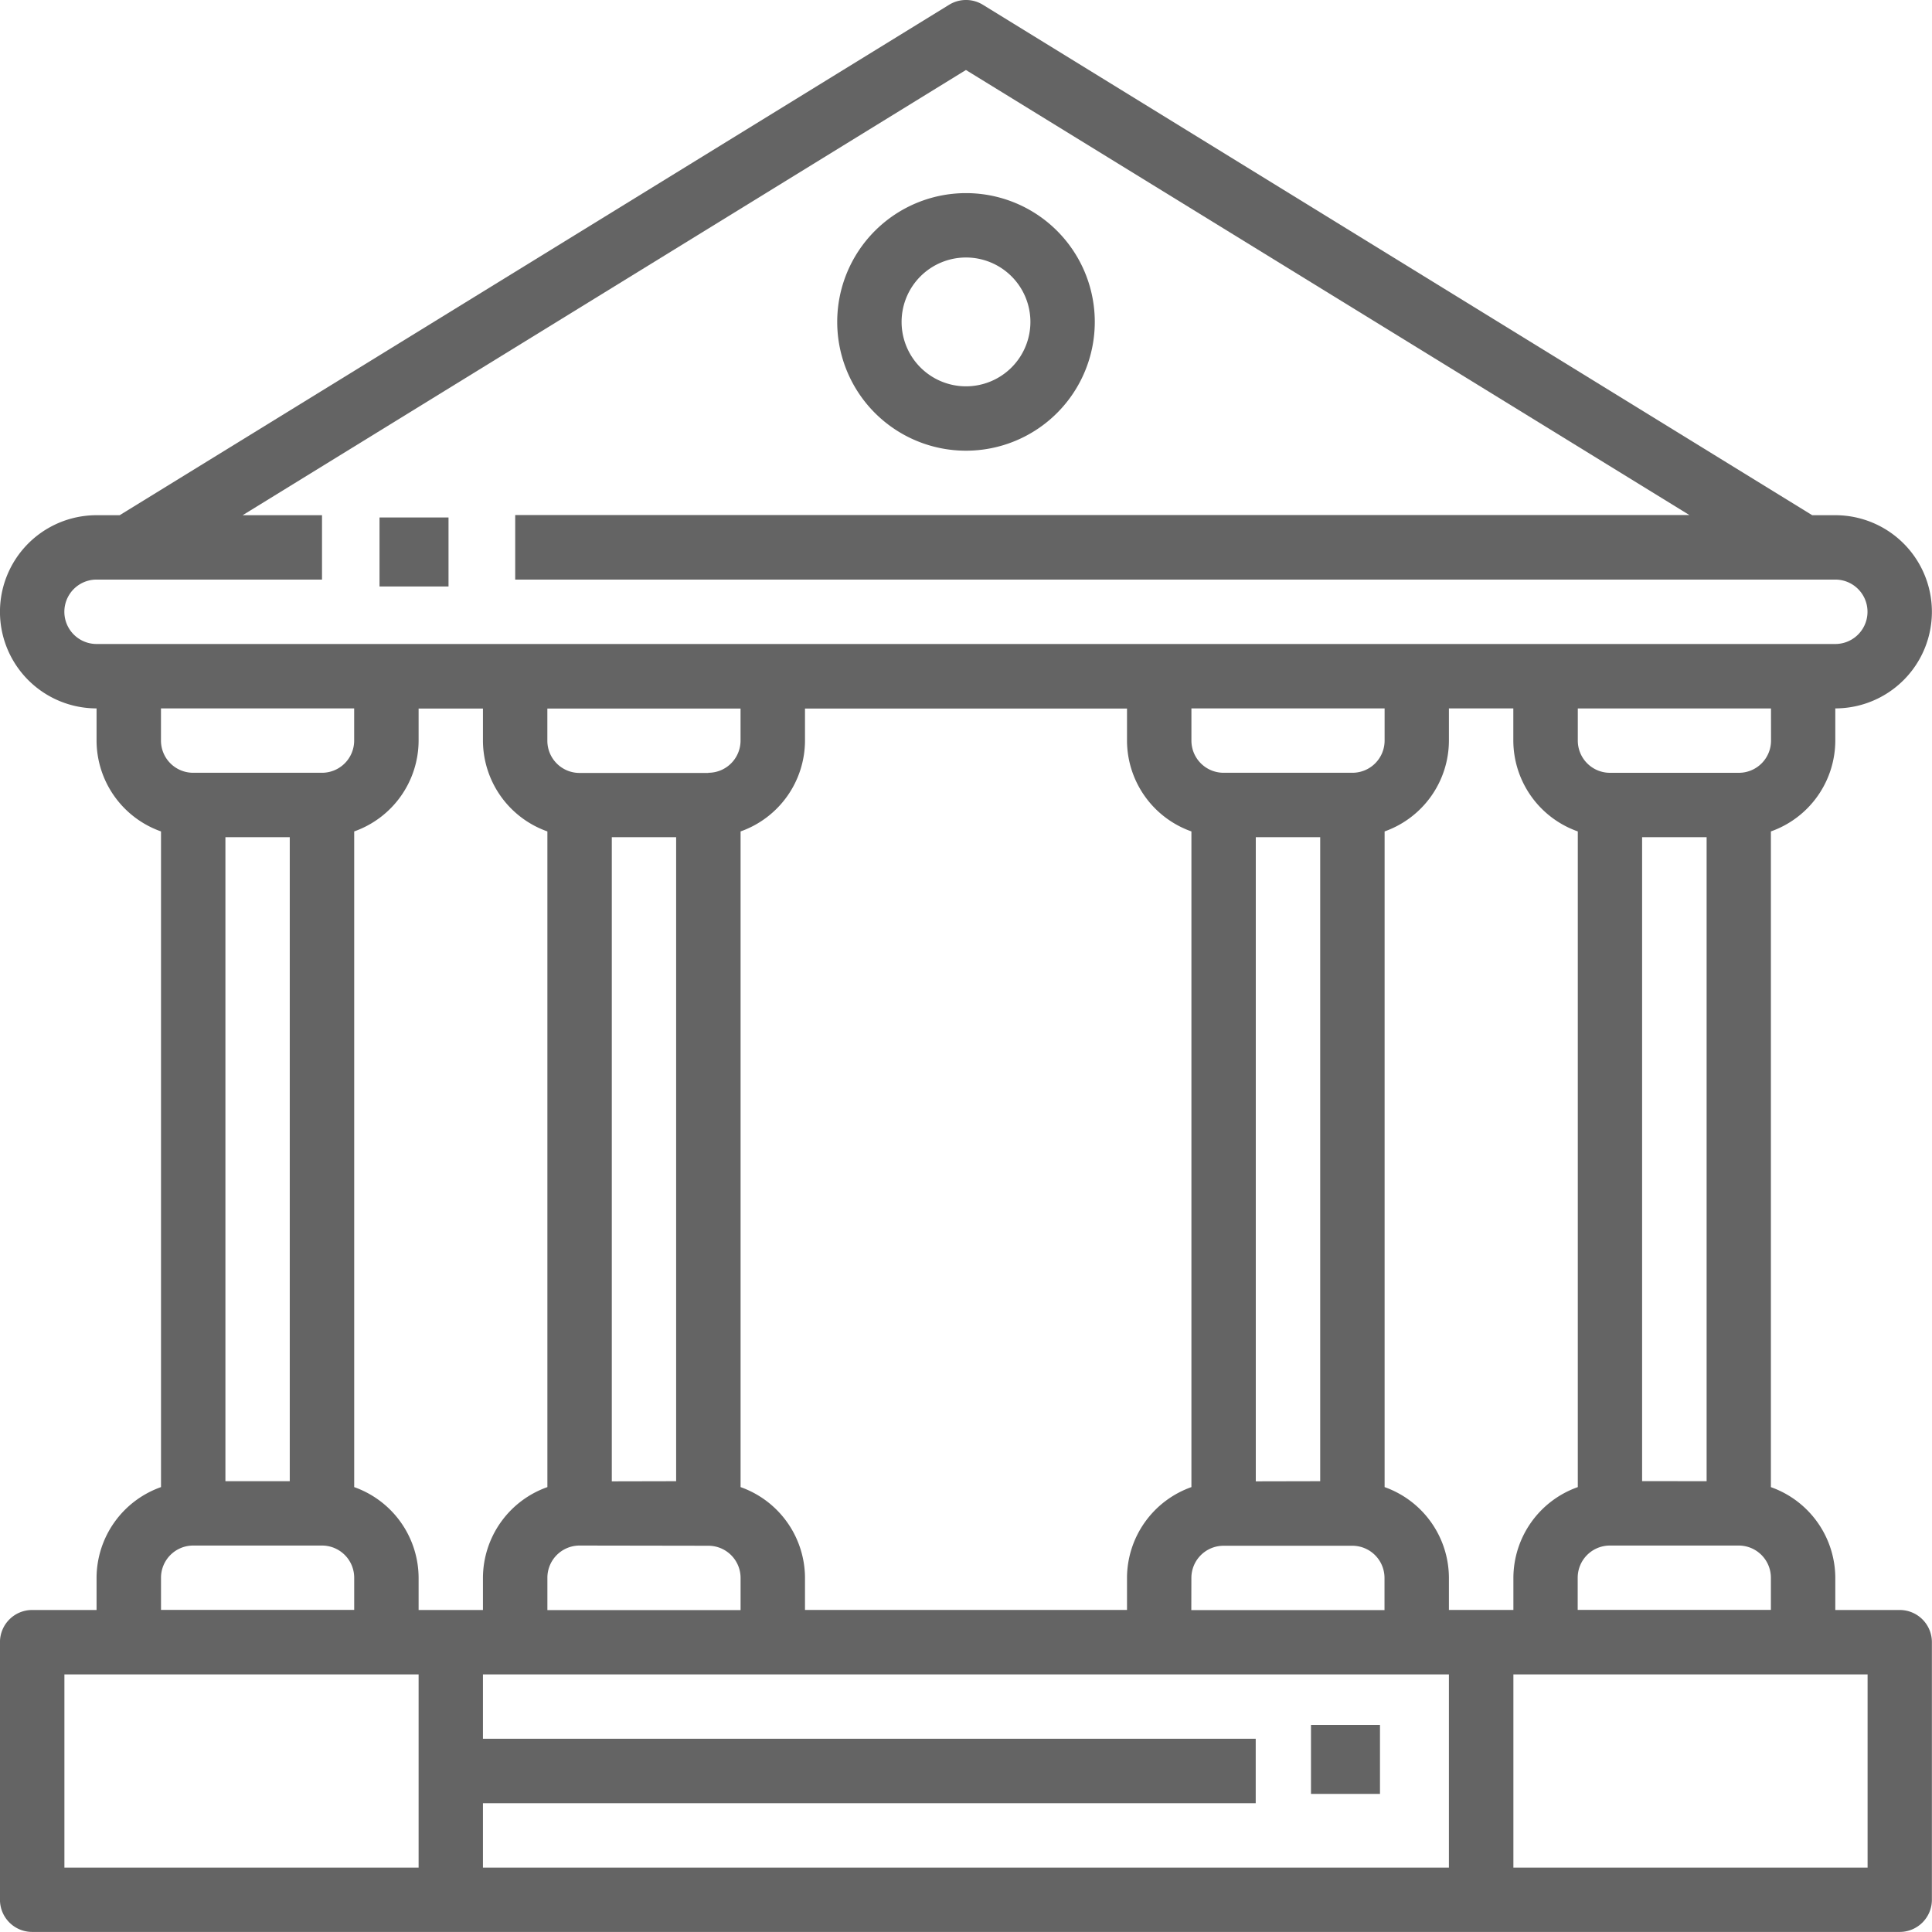 <svg xmlns="http://www.w3.org/2000/svg" width="56.002" height="56.002" viewBox="0 0 56.002 56.002">
  <g id="bank" transform="translate(-0.001 0)">
    <g id="Group_663" data-name="Group 663" transform="translate(0.001 -0.001)">
      <g id="Group_662" data-name="Group 662" transform="translate(0)">
        <path id="Path_329" data-name="Path 329" d="M55.07,46.668H53.2v-.933a2.8,2.8,0,0,0-1.867-2.628V24.1A2.8,2.8,0,0,0,53.2,21.467v-.933a2.8,2.8,0,1,0,0-5.6h-.669L28.491.138a.933.933,0,0,0-.978,0L3.47,14.934H2.8a2.8,2.8,0,1,0,0,5.6v.933A2.8,2.8,0,0,0,4.668,24.1V43.106A2.8,2.8,0,0,0,2.8,45.735v.933H.934A.933.933,0,0,0,0,47.6v7.467A.933.933,0,0,0,.934,56H55.07A.933.933,0,0,0,56,55.069V47.6A.933.933,0,0,0,55.07,46.668Zm-3.733-25.2a.933.933,0,0,1-.933.933H46.669a.933.933,0,0,1-.933-.933v-.933h5.6ZM50.4,44.8a.933.933,0,0,1,.933.933v.933h-5.6v-.933a.933.933,0,0,1,.933-.933Zm-2.8-1.867V24.267H49.47V42.935ZM2.8,18.667a.933.933,0,0,1,0-1.867H9.335V14.934h-2.3L28,2.029l20.97,12.9H14.935V16.8H53.2a.933.933,0,0,1,0,1.867ZM21.468,43.106V24.1a2.8,2.8,0,0,0,1.867-2.628v-.933h9.334v.933A2.8,2.8,0,0,0,34.536,24.1V43.106a2.8,2.8,0,0,0-1.867,2.628v.933H23.335v-.933A2.8,2.8,0,0,0,21.468,43.106Zm-.933,1.7a.933.933,0,0,1,.933.933v.933h-5.6v-.933A.933.933,0,0,1,16.8,44.8Zm-2.8-1.867V24.267H19.6V42.935Zm2.8-20.534H16.8a.933.933,0,0,1-.933-.933v-.933h5.6v.933A.933.933,0,0,1,20.535,22.4Zm14,23.334a.933.933,0,0,1,.933-.933H39.2a.933.933,0,0,1,.933.933v.933h-5.6Zm1.867-2.8V24.267h1.867V42.935ZM39.2,22.4H35.469a.933.933,0,0,1-.933-.933v-.933h5.6v.933A.933.933,0,0,1,39.2,22.4Zm-33.6,0a.933.933,0,0,1-.933-.933v-.933h5.6v.933a.933.933,0,0,1-.933.933Zm2.8,1.867V42.935H6.535V24.267H8.4ZM4.668,45.735A.933.933,0,0,1,5.6,44.8H9.335a.933.933,0,0,1,.933.933v.933h-5.6Zm7.467,8.4H1.868v-5.6H12.135ZM10.268,43.106V24.1a2.8,2.8,0,0,0,1.867-2.628v-.933H14v.933A2.8,2.8,0,0,0,15.868,24.1V43.106A2.8,2.8,0,0,0,14,45.735v.933H12.135v-.933A2.8,2.8,0,0,0,10.268,43.106ZM42,54.135H14V52.268H36.4V50.4H14V48.535H42ZM40.136,43.106V24.1A2.8,2.8,0,0,0,42,21.467v-.933h1.867v.933A2.8,2.8,0,0,0,45.736,24.1V43.106a2.8,2.8,0,0,0-1.867,2.628v.933H42v-.933A2.8,2.8,0,0,0,40.136,43.106Zm14,11.029H43.869v-5.6H54.136Z" transform="translate(-0.001 0.001)" fill="#646464"/>
      </g>
    </g>
    <g id="Group_665" data-name="Group 665" transform="translate(38.421 50.466)">
      <g id="Group_664" data-name="Group 664" transform="translate(0 0)">
        <rect id="Rectangle_768" data-name="Rectangle 768" width="2" height="2" transform="translate(-0.419 -0.467)" fill="#646464"/>
      </g>
    </g>
    <g id="Group_667" data-name="Group 667" transform="translate(11.071 14.977)">
      <g id="Group_666" data-name="Group 666" transform="translate(0 0)">
        <rect id="Rectangle_769" data-name="Rectangle 769" width="2" height="2" transform="translate(-0.069 0.023)" fill="#646464"/>
      </g>
    </g>
    <g id="Group_669" data-name="Group 669" transform="translate(24.269 5.6)">
      <g id="Group_668" data-name="Group 668">
        <path id="Path_330" data-name="Path 330" d="M211.734,48a3.733,3.733,0,1,0,3.733,3.733A3.733,3.733,0,0,0,211.734,48Zm0,5.6a1.867,1.867,0,1,1,1.867-1.867A1.867,1.867,0,0,1,211.734,53.6Z" transform="translate(-208.001 -48.002)" fill="#646464"/>
      </g>
    </g>
  </g>
</svg>
